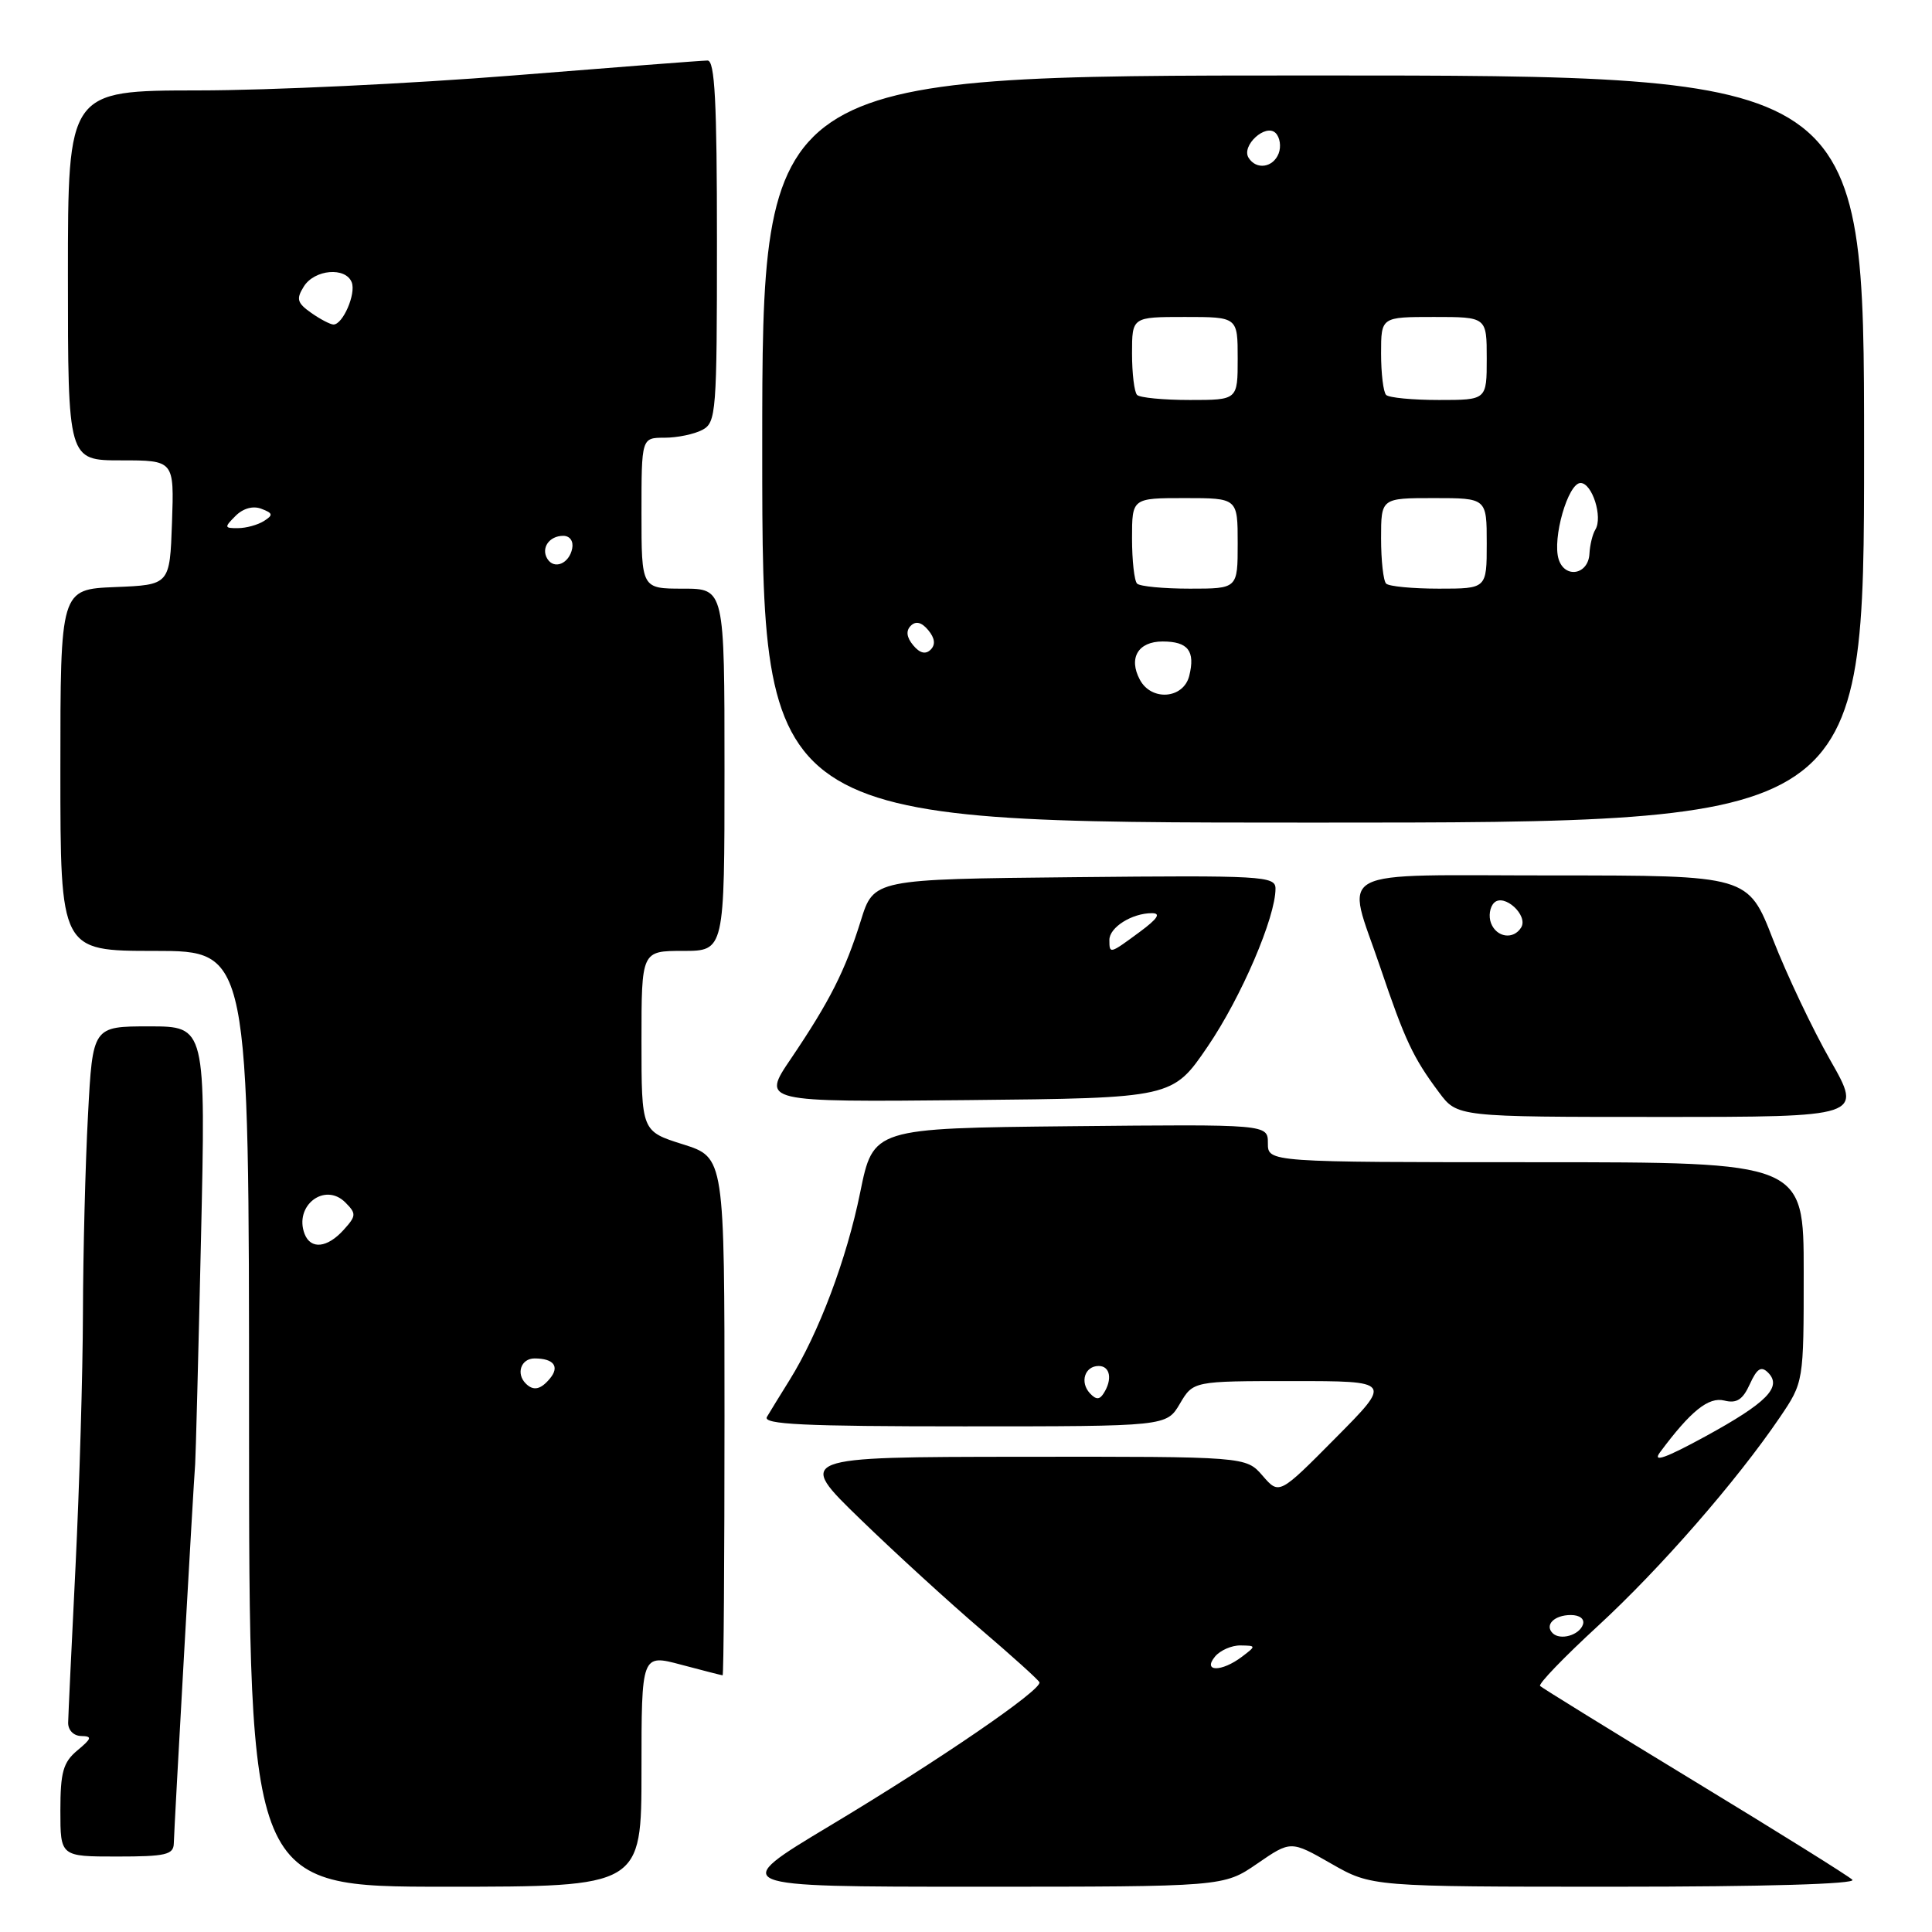 <?xml version="1.0" encoding="UTF-8" standalone="no"?>
<!DOCTYPE svg PUBLIC "-//W3C//DTD SVG 1.1//EN" "http://www.w3.org/Graphics/SVG/1.1/DTD/svg11.dtd" >
<svg xmlns="http://www.w3.org/2000/svg" xmlns:xlink="http://www.w3.org/1999/xlink" version="1.1" viewBox="0 0 256 256">
 <g >
 <path fill="currentColor"
d=" M 85.00 234.59 C 85.00 219.18 85.00 219.18 90.25 220.58 C 93.14 221.35 95.61 221.98 95.75 221.99 C 95.89 221.99 96.00 206.56 96.00 187.68 C 96.00 153.37 96.00 153.37 90.50 151.63 C 85.00 149.90 85.00 149.90 85.00 137.95 C 85.00 126.00 85.00 126.00 90.50 126.00 C 96.00 126.00 96.00 126.00 96.00 102.00 C 96.00 78.00 96.00 78.00 90.50 78.00 C 85.00 78.00 85.00 78.00 85.00 68.00 C 85.00 58.00 85.00 58.00 88.07 58.00 C 89.75 58.00 92.00 57.53 93.07 56.96 C 94.90 55.99 95.00 54.63 95.00 31.96 C 95.00 13.45 94.72 8.00 93.75 8.02 C 93.06 8.02 81.47 8.92 68.00 10.00 C 54.52 11.08 35.74 11.98 26.25 11.98 C 9.00 12.00 9.00 12.00 9.00 36.50 C 9.00 61.00 9.00 61.00 16.04 61.00 C 23.08 61.00 23.08 61.00 22.79 69.25 C 22.50 77.50 22.50 77.50 15.25 77.79 C 8.00 78.09 8.00 78.09 8.00 102.04 C 8.00 126.00 8.00 126.00 20.50 126.00 C 33.00 126.00 33.00 126.00 33.00 188.00 C 33.00 250.00 33.00 250.00 59.00 250.00 C 85.00 250.00 85.00 250.00 85.00 234.59 Z  M 166.59 246.94 C 171.04 243.88 171.04 243.88 176.39 246.94 C 181.74 250.00 181.74 250.00 214.07 250.00 C 233.76 250.00 246.03 249.64 245.45 249.08 C 244.93 248.57 235.51 242.70 224.52 236.02 C 213.53 229.34 204.33 223.66 204.07 223.40 C 203.81 223.14 207.25 219.57 211.72 215.46 C 219.99 207.85 230.11 196.24 235.83 187.82 C 239.00 183.14 239.00 183.14 239.00 168.57 C 239.00 154.00 239.00 154.00 203.50 154.00 C 168.00 154.00 168.00 154.00 168.00 151.48 C 168.00 148.97 168.00 148.97 141.86 149.23 C 115.71 149.50 115.71 149.50 113.98 158.00 C 112.19 166.83 108.50 176.63 104.62 182.87 C 103.37 184.87 102.03 187.06 101.62 187.75 C 101.04 188.74 106.52 189.00 127.73 189.00 C 154.57 189.00 154.57 189.00 156.34 186.00 C 158.11 183.00 158.11 183.00 171.28 183.00 C 184.45 183.00 184.45 183.00 176.97 190.54 C 169.50 198.08 169.50 198.08 167.30 195.54 C 165.10 193.00 165.10 193.00 135.30 193.03 C 105.50 193.06 105.50 193.06 114.00 201.30 C 118.67 205.83 125.88 212.41 130.00 215.93 C 134.12 219.45 137.60 222.59 137.73 222.91 C 138.11 223.88 124.40 233.27 110.00 241.90 C 96.50 250.00 96.50 250.00 129.32 250.00 C 162.14 250.00 162.14 250.00 166.59 246.94 Z  M 23.03 244.25 C 23.07 242.27 25.66 196.31 25.86 194.00 C 25.93 193.18 26.28 179.79 26.63 164.25 C 27.27 136.00 27.27 136.00 19.78 136.00 C 12.28 136.00 12.28 136.00 11.66 147.75 C 11.31 154.21 11.01 166.03 10.99 174.00 C 10.97 181.97 10.52 197.05 10.01 207.50 C 9.49 217.95 9.05 227.29 9.03 228.25 C 9.01 229.25 9.75 230.01 10.75 230.03 C 12.25 230.06 12.17 230.34 10.25 231.94 C 8.37 233.51 8.00 234.82 8.00 239.91 C 8.00 246.00 8.00 246.00 15.50 246.00 C 21.96 246.00 23.00 245.76 23.03 244.25 Z  M 242.52 140.48 C 240.16 136.34 236.75 129.14 234.93 124.48 C 231.64 116.00 231.64 116.00 205.82 116.00 C 175.91 116.00 178.34 114.71 182.89 128.17 C 186.16 137.84 187.24 140.15 190.68 144.75 C 193.10 148.00 193.10 148.00 219.95 148.00 C 246.81 148.00 246.81 148.00 242.52 140.48 Z  M 160.03 138.66 C 164.47 132.14 169.03 121.52 169.01 117.73 C 169.00 116.08 167.26 115.98 142.39 116.23 C 115.77 116.50 115.77 116.50 114.06 122.00 C 111.98 128.65 109.94 132.68 104.81 140.27 C 100.90 146.03 100.90 146.03 128.14 145.77 C 155.37 145.50 155.37 145.50 160.03 138.66 Z  M 247.00 59.50 C 247.00 10.00 247.00 10.00 174.00 10.00 C 101.00 10.00 101.00 10.00 101.00 59.50 C 101.00 109.00 101.00 109.00 174.00 109.00 C 247.00 109.00 247.00 109.00 247.00 59.50 Z  M 69.67 183.33 C 68.34 182.01 69.04 180.00 70.83 180.00 C 73.37 180.00 74.19 181.07 72.87 182.66 C 71.64 184.14 70.68 184.34 69.67 183.33 Z  M 40.36 163.50 C 38.93 159.76 43.03 156.60 45.76 159.33 C 47.23 160.81 47.22 161.10 45.53 162.97 C 43.36 165.37 41.17 165.59 40.36 163.50 Z  M 72.53 74.05 C 71.65 72.63 72.77 71.00 74.63 71.00 C 75.51 71.00 76.01 71.70 75.82 72.67 C 75.43 74.68 73.44 75.52 72.53 74.05 Z  M 31.21 68.36 C 32.22 67.35 33.54 66.99 34.64 67.42 C 36.18 68.00 36.22 68.25 34.97 69.04 C 34.16 69.55 32.62 69.98 31.54 69.98 C 29.72 70.00 29.69 69.88 31.21 68.36 Z  M 41.24 41.46 C 39.37 40.14 39.22 39.62 40.26 37.96 C 41.68 35.69 45.81 35.34 46.61 37.42 C 47.19 38.94 45.43 43.00 44.19 43.00 C 43.78 43.00 42.45 42.31 41.24 41.46 Z  M 161.00 219.50 C 161.68 218.68 163.20 218.01 164.37 218.03 C 166.46 218.06 166.46 218.09 164.56 219.53 C 161.86 221.57 159.30 221.55 161.00 219.50 Z  M 205.73 216.40 C 204.64 215.31 205.96 214.00 208.14 214.00 C 209.32 214.00 209.99 214.52 209.75 215.25 C 209.28 216.68 206.73 217.40 205.73 216.40 Z  M 219.95 192.45 C 224.02 186.97 226.39 185.06 228.48 185.58 C 230.11 185.99 230.92 185.48 231.86 183.41 C 232.81 181.32 233.37 180.97 234.28 181.88 C 236.18 183.78 234.11 185.88 225.97 190.33 C 220.69 193.21 218.92 193.84 219.95 192.45 Z  M 144.42 184.62 C 143.05 183.14 143.74 181.00 145.58 181.00 C 147.11 181.00 147.43 182.79 146.23 184.64 C 145.69 185.49 145.23 185.48 144.42 184.62 Z  M 197.57 122.33 C 197.22 121.42 197.40 120.20 197.97 119.63 C 199.29 118.31 202.55 121.30 201.56 122.90 C 200.54 124.55 198.30 124.22 197.57 122.33 Z  M 147.00 124.54 C 147.00 122.88 149.99 121.00 152.63 121.00 C 153.87 121.00 153.40 121.73 151.00 123.50 C 147.03 126.43 147.00 126.44 147.00 124.54 Z  M 151.04 90.07 C 149.50 87.20 150.80 85.00 154.05 85.00 C 157.43 85.00 158.40 86.26 157.58 89.56 C 156.81 92.61 152.57 92.94 151.04 90.07 Z  M 121.00 85.50 C 120.12 84.44 120.02 83.58 120.68 82.92 C 121.35 82.25 122.12 82.44 123.00 83.50 C 123.88 84.56 123.98 85.42 123.32 86.08 C 122.65 86.75 121.88 86.56 121.00 85.50 Z  M 150.67 77.33 C 150.30 76.97 150.00 74.27 150.00 71.33 C 150.00 66.00 150.00 66.00 157.00 66.00 C 164.00 66.00 164.00 66.00 164.00 72.00 C 164.00 78.00 164.00 78.00 157.67 78.00 C 154.18 78.00 151.03 77.70 150.67 77.33 Z  M 183.67 77.33 C 183.30 76.97 183.00 74.27 183.00 71.33 C 183.00 66.00 183.00 66.00 190.00 66.00 C 197.00 66.00 197.00 66.00 197.00 72.00 C 197.00 78.00 197.00 78.00 190.67 78.00 C 187.18 78.00 184.03 77.70 183.67 77.33 Z  M 206.53 74.11 C 205.66 71.35 207.77 64.00 209.43 64.00 C 210.97 64.00 212.41 68.53 211.39 70.18 C 211.02 70.78 210.67 72.22 210.61 73.37 C 210.47 76.15 207.36 76.71 206.53 74.11 Z  M 150.67 52.33 C 150.30 51.97 150.00 49.49 150.00 46.83 C 150.00 42.00 150.00 42.00 157.00 42.00 C 164.00 42.00 164.00 42.00 164.00 47.50 C 164.00 53.00 164.00 53.00 157.67 53.00 C 154.18 53.00 151.03 52.70 150.67 52.33 Z  M 183.67 52.33 C 183.30 51.97 183.00 49.49 183.00 46.83 C 183.00 42.00 183.00 42.00 190.00 42.00 C 197.00 42.00 197.00 42.00 197.00 47.50 C 197.00 53.00 197.00 53.00 190.67 53.00 C 187.18 53.00 184.03 52.70 183.67 52.33 Z  M 165.44 20.90 C 164.45 19.30 167.71 16.31 169.03 17.63 C 169.60 18.20 169.78 19.42 169.43 20.33 C 168.70 22.22 166.46 22.55 165.44 20.90 Z "/>
</g>
</svg>